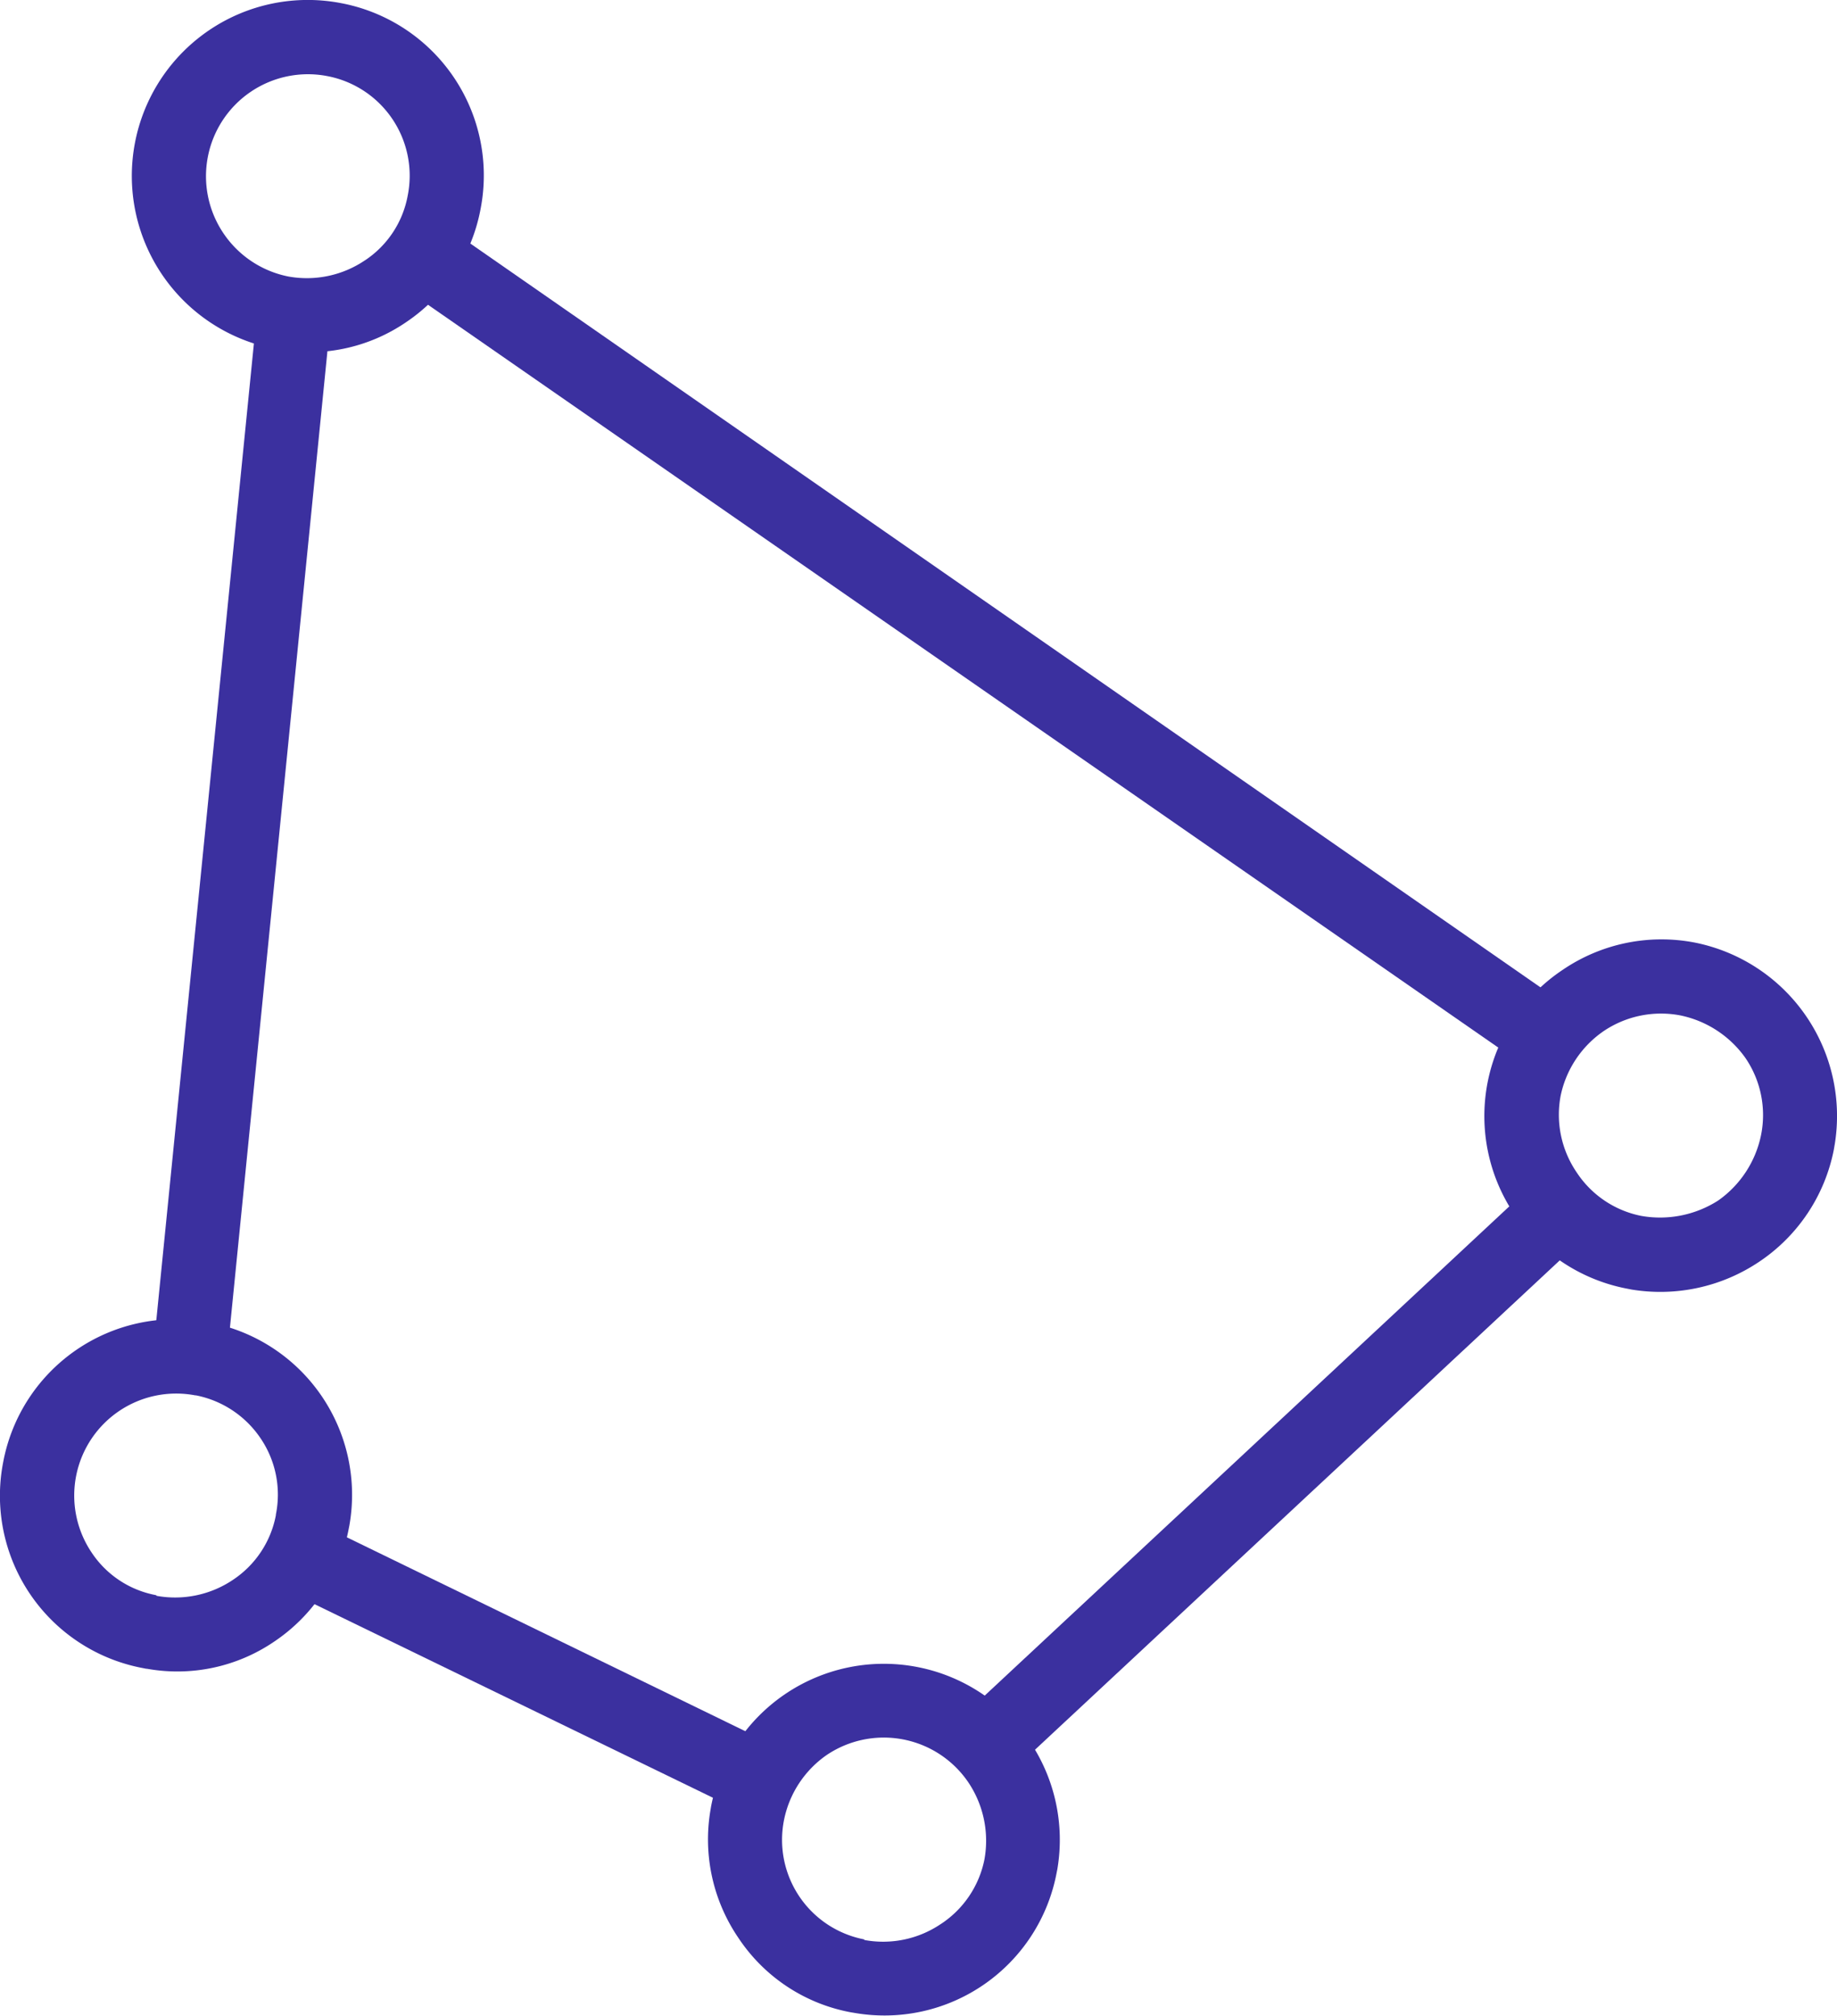 <svg id="Слой_1" data-name="Слой 1" xmlns="http://www.w3.org/2000/svg" viewBox="0 0 422.885 463.927"><defs><style>.cls-1{fill:#3b309f;}</style></defs><title>space</title><path class="cls-1" d="M139.657,69.1L400.386,250.285a31.428,31.428,0,0,0-9.681,13.875L129.815,83.135A31.343,31.343,0,0,0,139.657,69.1h0ZM404.1,302.075L270.505,426.631a34.318,34.318,0,0,0-11.617-12.423L392.48,289.652A33,33,0,0,0,404.1,302.075h0ZM210.648,435.666L103.033,383.391a31.947,31.947,0,0,0,7.422-15.166l0.161-.161,107.454,52.275a30.7,30.7,0,0,0-7.422,15v0.323ZM73.669,330.633L97.87,88.459a54.443,54.443,0,0,0,5.486,1.613,34.129,34.129,0,0,0,11.455,0l-24.2,242.335a21.47,21.47,0,0,0-5.486-1.613,30.446,30.446,0,0,0-11.455-.161h0Z" transform="translate(-38.558 -18.037)"/><path class="cls-1" d="M460.889,281.585h0l-0.161.968a40.361,40.361,0,0,1-17.1,25.815,40.815,40.815,0,0,1-29.526,6.454h0l-0.807-.161a40.432,40.432,0,0,1-15-73.41,40.387,40.387,0,0,1,30.332-6.292,40.707,40.707,0,0,1,32.268,46.628h0Zm-26.783,12.746a24.381,24.381,0,0,0,9.842-15h0a23.313,23.313,0,0,0-3.55-17.748,24.38,24.38,0,0,0-15-9.842,23.627,23.627,0,0,0-17.586,3.55,23.948,23.948,0,0,0-10,15,23.53,23.53,0,0,0,3.711,17.586,23.184,23.184,0,0,0,14.843,10h0a24.806,24.806,0,0,0,17.748-3.55h0Z" transform="translate(-38.558 -18.037)"/><path class="cls-1" d="M281.961,448.251h0l-0.161.807a40.324,40.324,0,0,1-46.466,32.268h0l-0.968-.161a39.765,39.765,0,0,1-25.815-17.1A40.23,40.23,0,0,1,202.1,434.7h0l0.161-.968a40.509,40.509,0,0,1,79.7,14.521h0Zm-26.783,12.585a23.184,23.184,0,0,0,10-14.843h0a24.1,24.1,0,0,0-3.711-17.748,23.53,23.53,0,0,0-32.591-6.292,23.944,23.944,0,0,0-9.842,15h0a23.334,23.334,0,0,0,18.393,27.428l0.161,0.161a23.69,23.69,0,0,0,17.586-3.711h0Z" transform="translate(-38.558 -18.037)"/><path class="cls-1" d="M119.006,369.032h0l-0.161.807a40.3,40.3,0,0,1-17.1,25.976,39.581,39.581,0,0,1-29.364,6.292H72.216l-0.807-.161A40.353,40.353,0,0,1,39.3,354.511a40.324,40.324,0,0,1,46.466-32.268h0.161l0.807,0.161a40.372,40.372,0,0,1,32.268,46.628h0ZM92.223,381.617a22.976,22.976,0,0,0,9.842-14.843v-0.161a23.063,23.063,0,0,0-3.549-17.586,23.383,23.383,0,0,0-14.843-9.842H83.51a23.471,23.471,0,0,0-23.879,36.141,22.784,22.784,0,0,0,14.843,9.842l0.161,0.161a23.851,23.851,0,0,0,17.586-3.711h0Z" transform="translate(-38.558 -18.037)"/><path class="cls-1" d="M149.176,66.194a40.3,40.3,0,0,1-17.1,25.976A39.622,39.622,0,0,1,101.742,98.3a40.5,40.5,0,0,1,15.327-79.541,40.353,40.353,0,0,1,32.107,47.434h0ZM122.555,77.972A22.784,22.784,0,0,0,132.4,63.128a23.336,23.336,0,0,0-18.554-27.589A23.471,23.471,0,0,0,89.964,71.679a23.529,23.529,0,0,0,15,10,23.851,23.851,0,0,0,17.586-3.711h0Z" transform="translate(-38.558 -18.037)"/></svg>